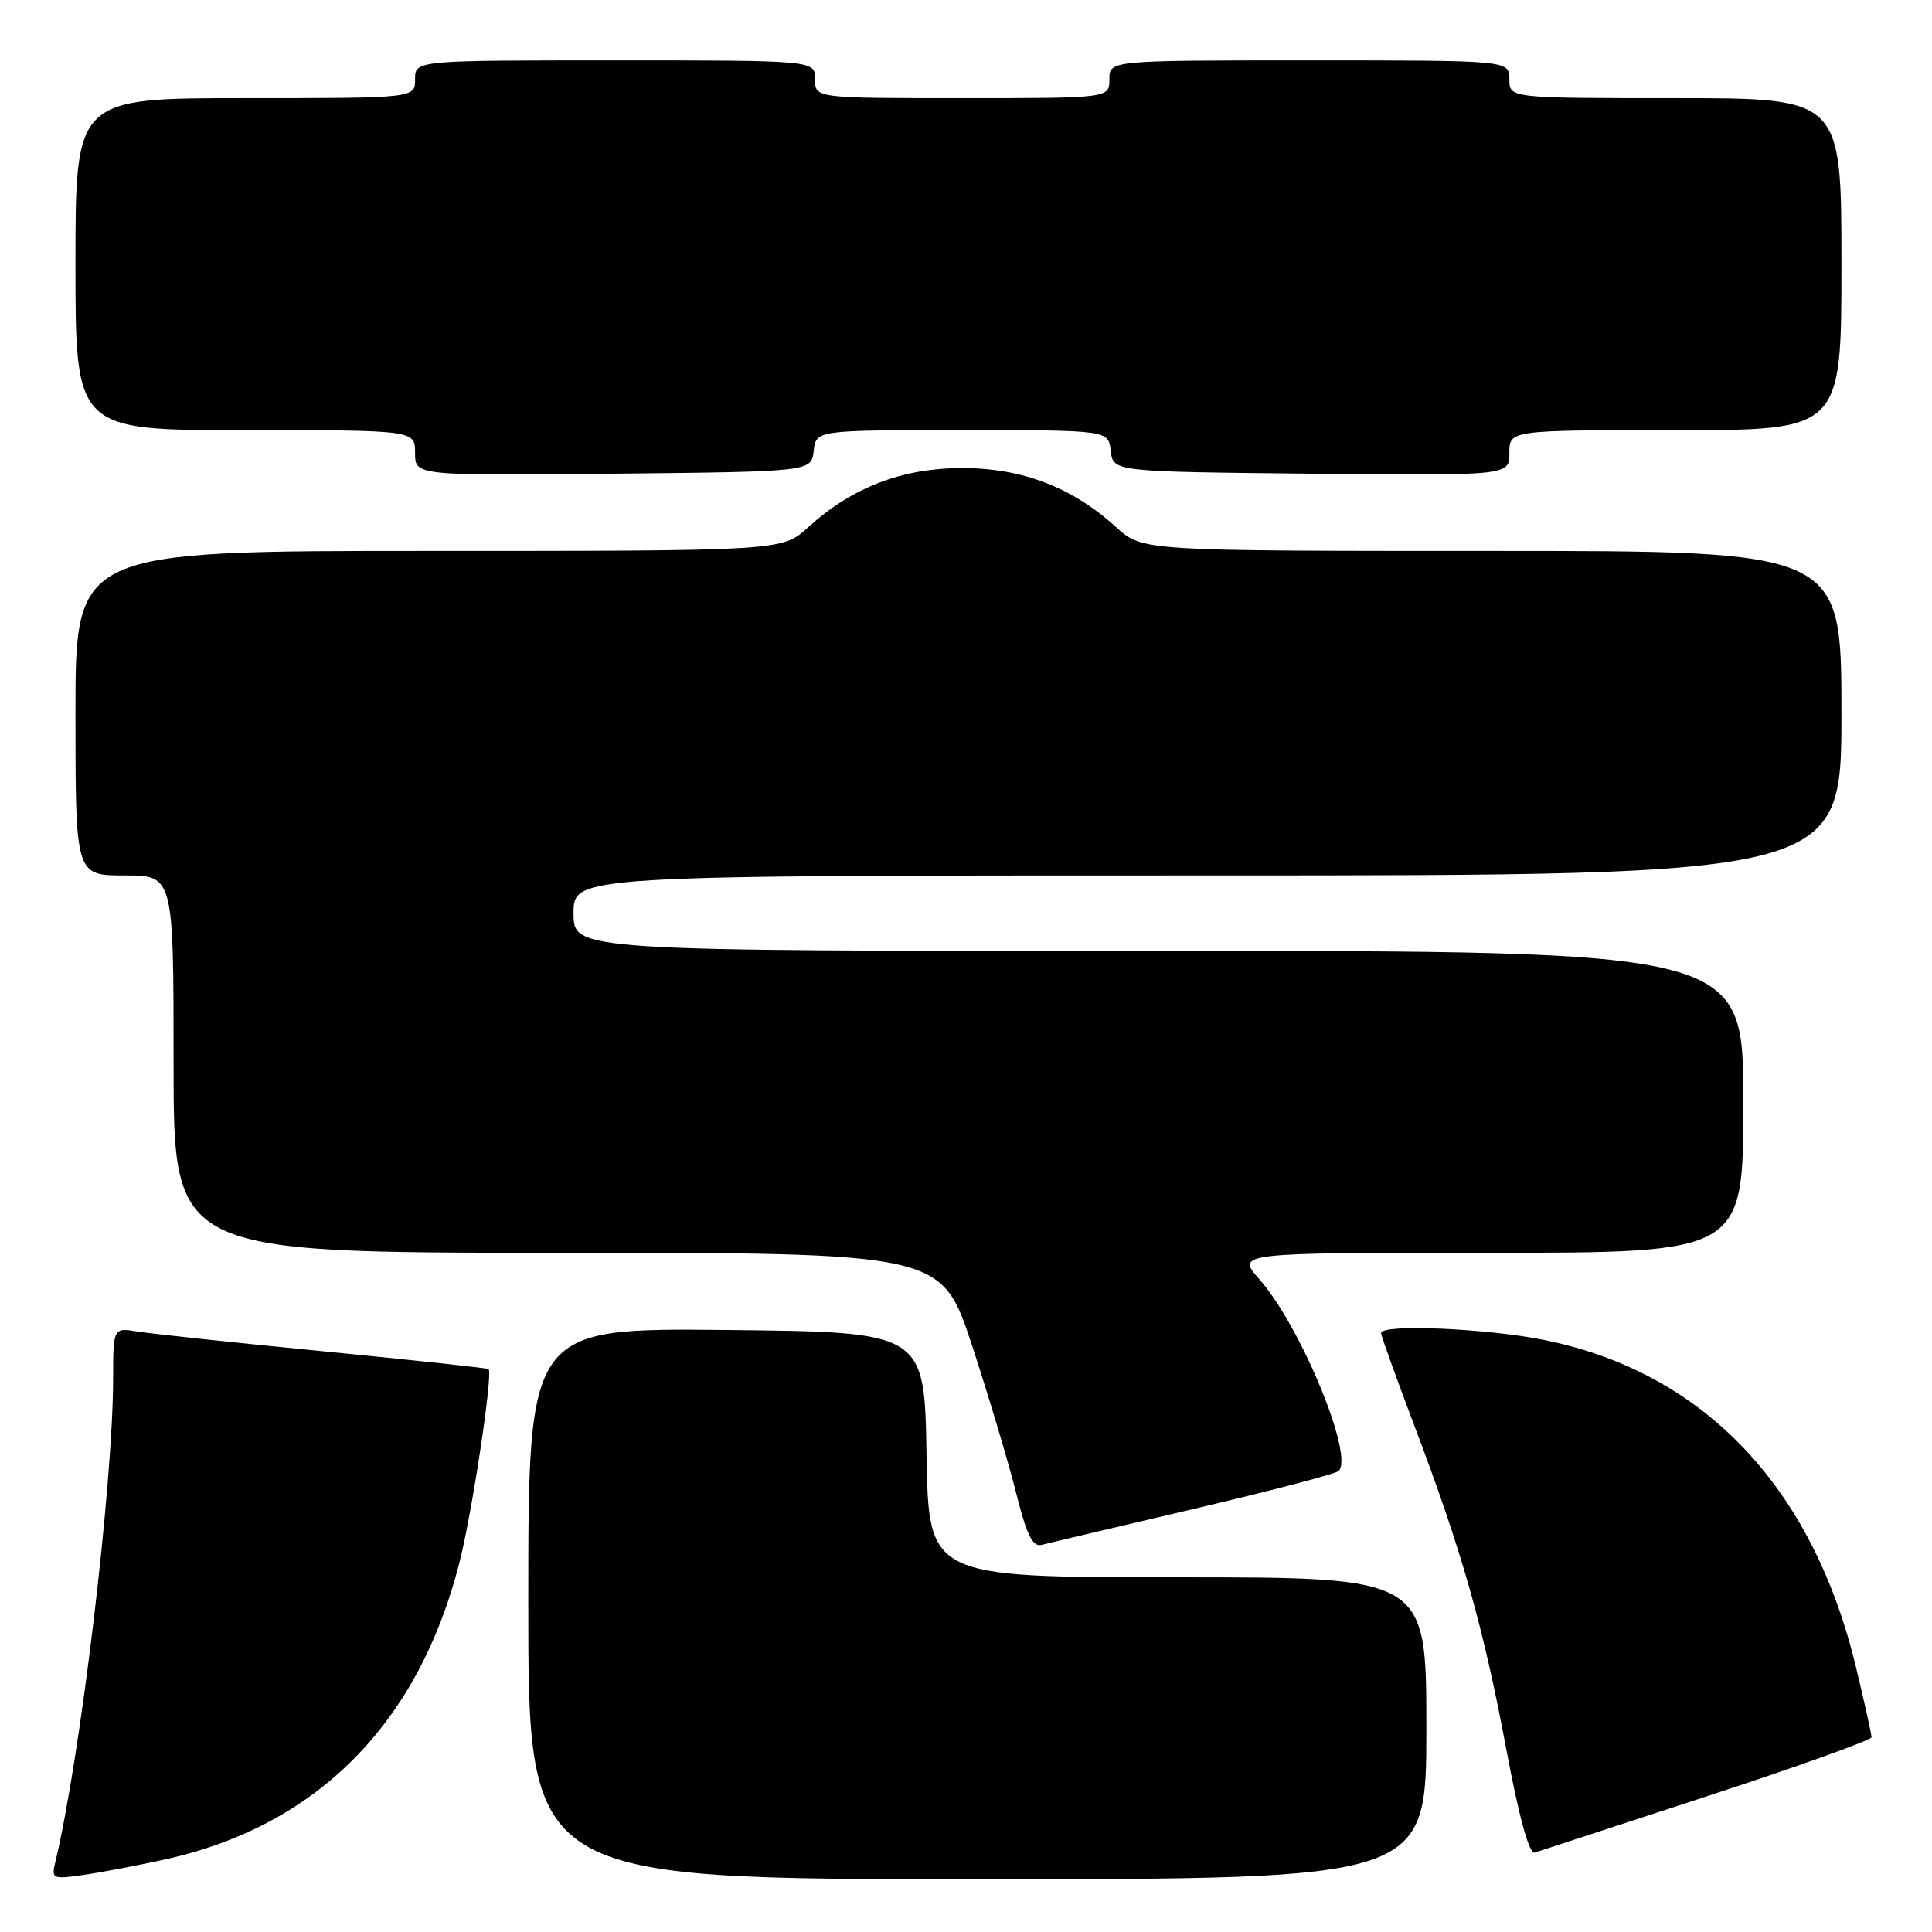 <?xml version="1.0" encoding="UTF-8" standalone="no"?>
<!DOCTYPE svg PUBLIC "-//W3C//DTD SVG 1.1//EN" "http://www.w3.org/Graphics/SVG/1.1/DTD/svg11.dtd" >
<svg xmlns="http://www.w3.org/2000/svg" xmlns:xlink="http://www.w3.org/1999/xlink" version="1.1" viewBox="0 0 256 256">
 <g >
 <path fill="currentColor"
d=" M 21.94 246.37 C 42.05 241.91 55.48 228.33 60.89 207.00 C 62.59 200.30 65.34 181.99 64.74 181.41 C 64.61 181.28 54.83 180.23 43.00 179.07 C 31.17 177.92 20.04 176.73 18.25 176.44 C 15.00 175.91 15.00 175.91 14.99 182.70 C 14.97 196.82 10.63 233.05 7.32 246.78 C 6.79 248.96 6.97 249.03 11.13 248.43 C 13.54 248.08 18.40 247.15 21.94 246.37 Z  M 189.00 229.00 C 189.00 209.00 189.00 209.00 156.02 209.00 C 123.05 209.00 123.05 209.00 122.77 192.75 C 122.50 176.50 122.50 176.50 96.25 176.23 C 70.00 175.97 70.00 175.97 70.00 212.48 C 70.00 249.00 70.00 249.00 129.50 249.00 C 189.00 249.00 189.00 249.00 189.00 229.00 Z  M 226.25 237.99 C 238.21 234.08 248.00 230.56 247.99 230.19 C 247.99 229.81 247.07 225.68 245.95 221.00 C 240.23 197.09 225.84 181.91 204.79 177.59 C 197.17 176.02 183.00 175.40 183.00 176.64 C 183.00 176.99 184.98 182.50 187.40 188.89 C 193.67 205.41 196.54 215.49 199.57 231.68 C 201.29 240.85 202.63 245.72 203.36 245.48 C 203.99 245.28 214.29 241.91 226.25 237.99 Z  M 158.05 199.97 C 168.20 197.59 176.88 195.32 177.35 194.93 C 179.51 193.08 172.39 175.79 166.90 169.54 C 163.79 166.00 163.79 166.00 197.40 166.00 C 231.00 166.00 231.00 166.00 231.00 146.00 C 231.00 126.00 231.00 126.00 153.50 126.00 C 76.00 126.00 76.00 126.00 76.00 121.00 C 76.00 116.00 76.00 116.00 160.00 116.00 C 244.00 116.00 244.00 116.00 244.00 94.50 C 244.00 73.00 244.00 73.00 197.68 73.00 C 151.36 73.00 151.36 73.00 147.93 69.88 C 142.11 64.58 135.45 62.02 127.50 62.02 C 119.55 62.02 112.89 64.58 107.07 69.88 C 103.64 73.00 103.64 73.00 56.82 73.00 C 10.00 73.00 10.00 73.00 10.00 94.50 C 10.00 116.00 10.00 116.00 16.50 116.00 C 23.00 116.00 23.00 116.00 23.00 141.00 C 23.00 166.00 23.00 166.00 73.88 166.00 C 124.76 166.00 124.76 166.00 128.79 178.25 C 131.00 184.99 133.63 193.79 134.64 197.81 C 136.05 203.43 136.83 205.02 138.04 204.70 C 138.90 204.47 147.91 202.35 158.05 199.97 Z  M 107.82 59.75 C 108.13 57.00 108.13 57.00 127.50 57.00 C 146.87 57.00 146.87 57.00 147.18 59.75 C 147.50 62.50 147.50 62.50 173.75 62.77 C 200.00 63.03 200.00 63.03 200.00 60.02 C 200.00 57.00 200.00 57.00 222.00 57.00 C 244.00 57.00 244.00 57.00 244.00 35.00 C 244.00 13.00 244.00 13.00 222.00 13.00 C 200.00 13.00 200.00 13.00 200.00 10.50 C 200.00 8.00 200.00 8.00 173.50 8.00 C 147.00 8.00 147.00 8.00 147.00 10.50 C 147.00 13.00 147.00 13.00 127.50 13.00 C 108.00 13.00 108.00 13.00 108.00 10.50 C 108.00 8.00 108.00 8.00 81.50 8.00 C 55.00 8.00 55.00 8.00 55.00 10.50 C 55.00 13.00 55.00 13.00 32.50 13.00 C 10.00 13.00 10.00 13.00 10.00 35.00 C 10.00 57.00 10.00 57.00 32.50 57.00 C 55.00 57.00 55.00 57.00 55.00 60.02 C 55.00 63.03 55.00 63.03 81.25 62.77 C 107.50 62.50 107.50 62.50 107.82 59.75 Z "/>
</g>
</svg>
